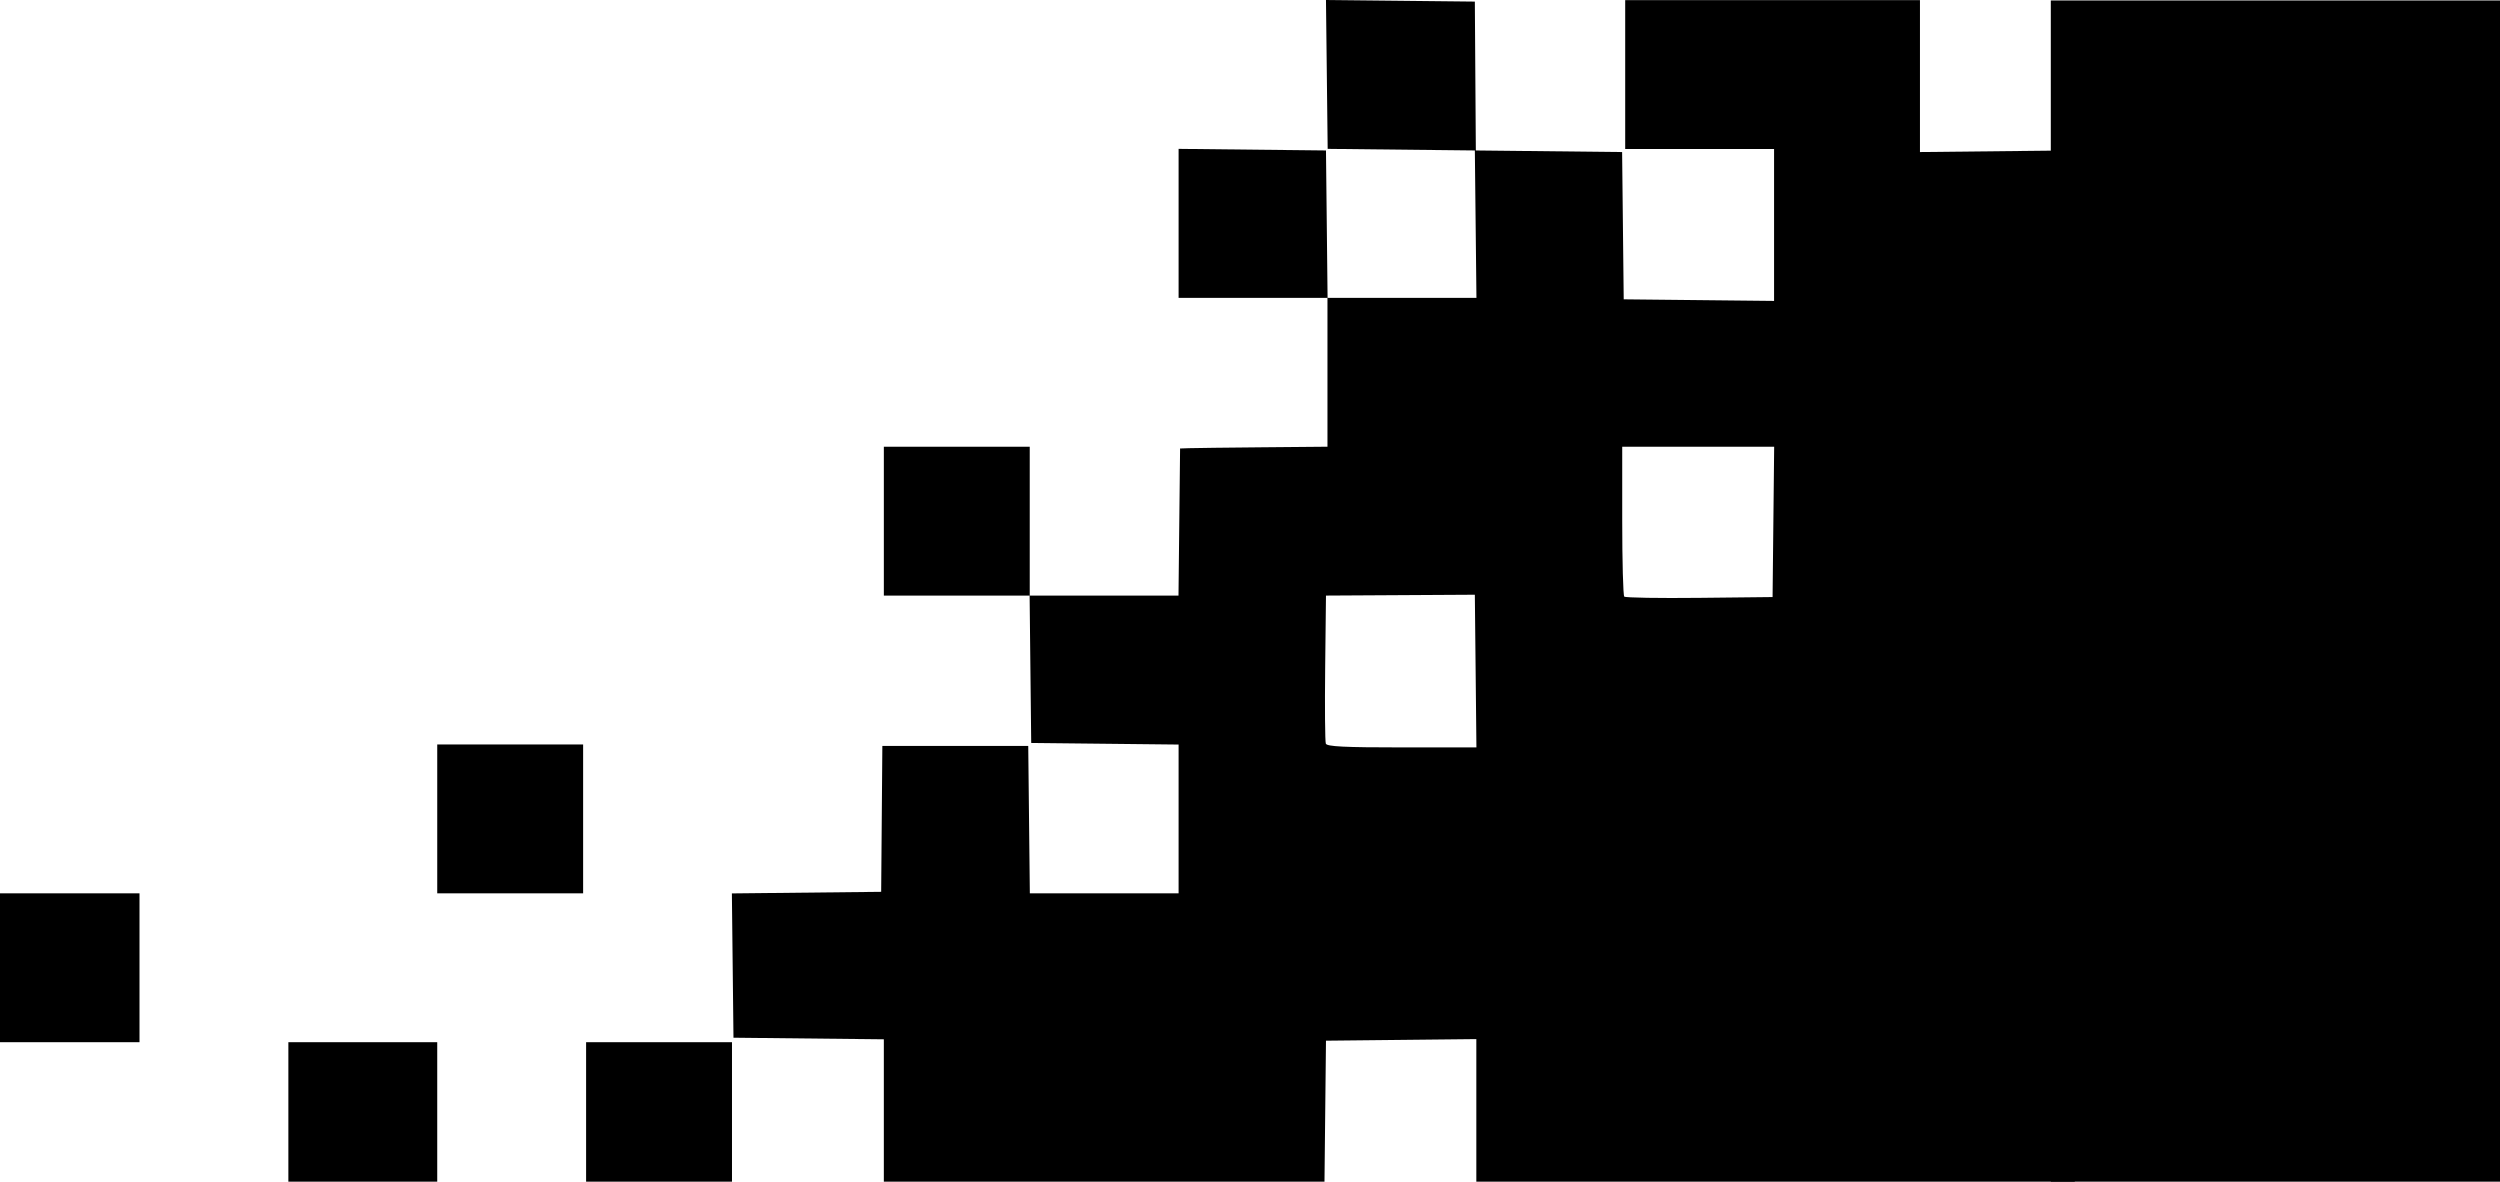 <svg viewBox="0 0 512 242" xmlns="http://www.w3.org/2000/svg">
  <path d="m 59.058,228.682 v -15.244 h 15.244 15.244 v 15.244 15.244 H 74.302 59.058 Z m 60.976,0 v -15.244 h 14.939 14.939 v 15.244 15.244 h -14.939 -14.939 z m 60.976,-0.294 v -15.538 l -15.397,-0.163 -15.397,-0.163 -0.163,-14.776 -0.163,-14.776 15.287,-0.163 15.287,-0.163 0.121,-14.939 0.121,-14.939 h 14.939 14.939 l 0.163,15.092 0.163,15.092 h 15.233 15.233 v -15.233 -15.233 l -15.092,-0.163 -15.092,-0.163 -0.163,-15.092 -0.163,-15.092 H 195.939 181.011 V 106.73 91.486 h 14.939 14.939 v 15.244 15.244 h 15.233 15.233 l 0.163,-15.061 0.163,-15.061 1.829,-0.065 c 1.006,-0.036 7.797,-0.118 15.092,-0.184 L 271.865,91.486 V 76.242 60.997 H 256.621 241.377 V 45.743 30.488 l 15.092,0.163 15.092,0.163 0.163,15.092 0.163,15.092 h 15.244 15.244 l -0.163,-15.092 -0.163,-15.092 -15.071,-0.163 -15.071,-0.163 -0.173,-15.244 L 271.56,0 l 15.244,0.163 15.244,0.163 0.102,15.244 0.102,15.244 14.979,0.163 14.979,0.163 0.163,15.081 0.163,15.081 15.397,0.163 15.397,0.163 V 46.069 30.509 H 348.086 332.841 V 15.265 0.021 h 30.183 30.183 V 15.581 31.14 l 15.305,-0.163 15.305,-0.163 -0.089,-15.038 c -0.059,-9.9 0.129,-15.173 0.548,-15.432 0.443,-0.274 0.638,36.871 0.638,121.594 v 121.989 h -61.281 -61.281 v -15.559 -15.559 l -15.397,0.163 -15.396,0.163 -0.163,15.396 -0.163,15.397 h -45.112 -45.112 z m 121.201,-90.952 -0.163,-15.636 -15.244,0.088 -15.244,0.088 -0.164,14.774 c -0.09,8.125 -0.03,15.122 0.133,15.547 0.229,0.597 3.793,0.774 15.57,0.774 h 15.274 z m 60.976,-30.554 0.163,-15.397 h -15.559 -15.559 v 15.142 c 0,8.328 0.188,15.33 0.417,15.559 0.229,0.229 7.158,0.344 15.396,0.254 l 14.98,-0.163 z M -1.918,198.194 V 182.95 H 13.326 28.57 v 15.244 15.244 H 13.326 -1.918 Z M 89.546,167.706 v -15.244 h 14.939 14.939 V 167.706 182.95 H 104.485 89.546 Z" />

  <rect style="fill:#000000;"
    id="rect1"
    x="420.004"
    y="0.091"
    width="95.311"
    height="244.678" />
</svg>
